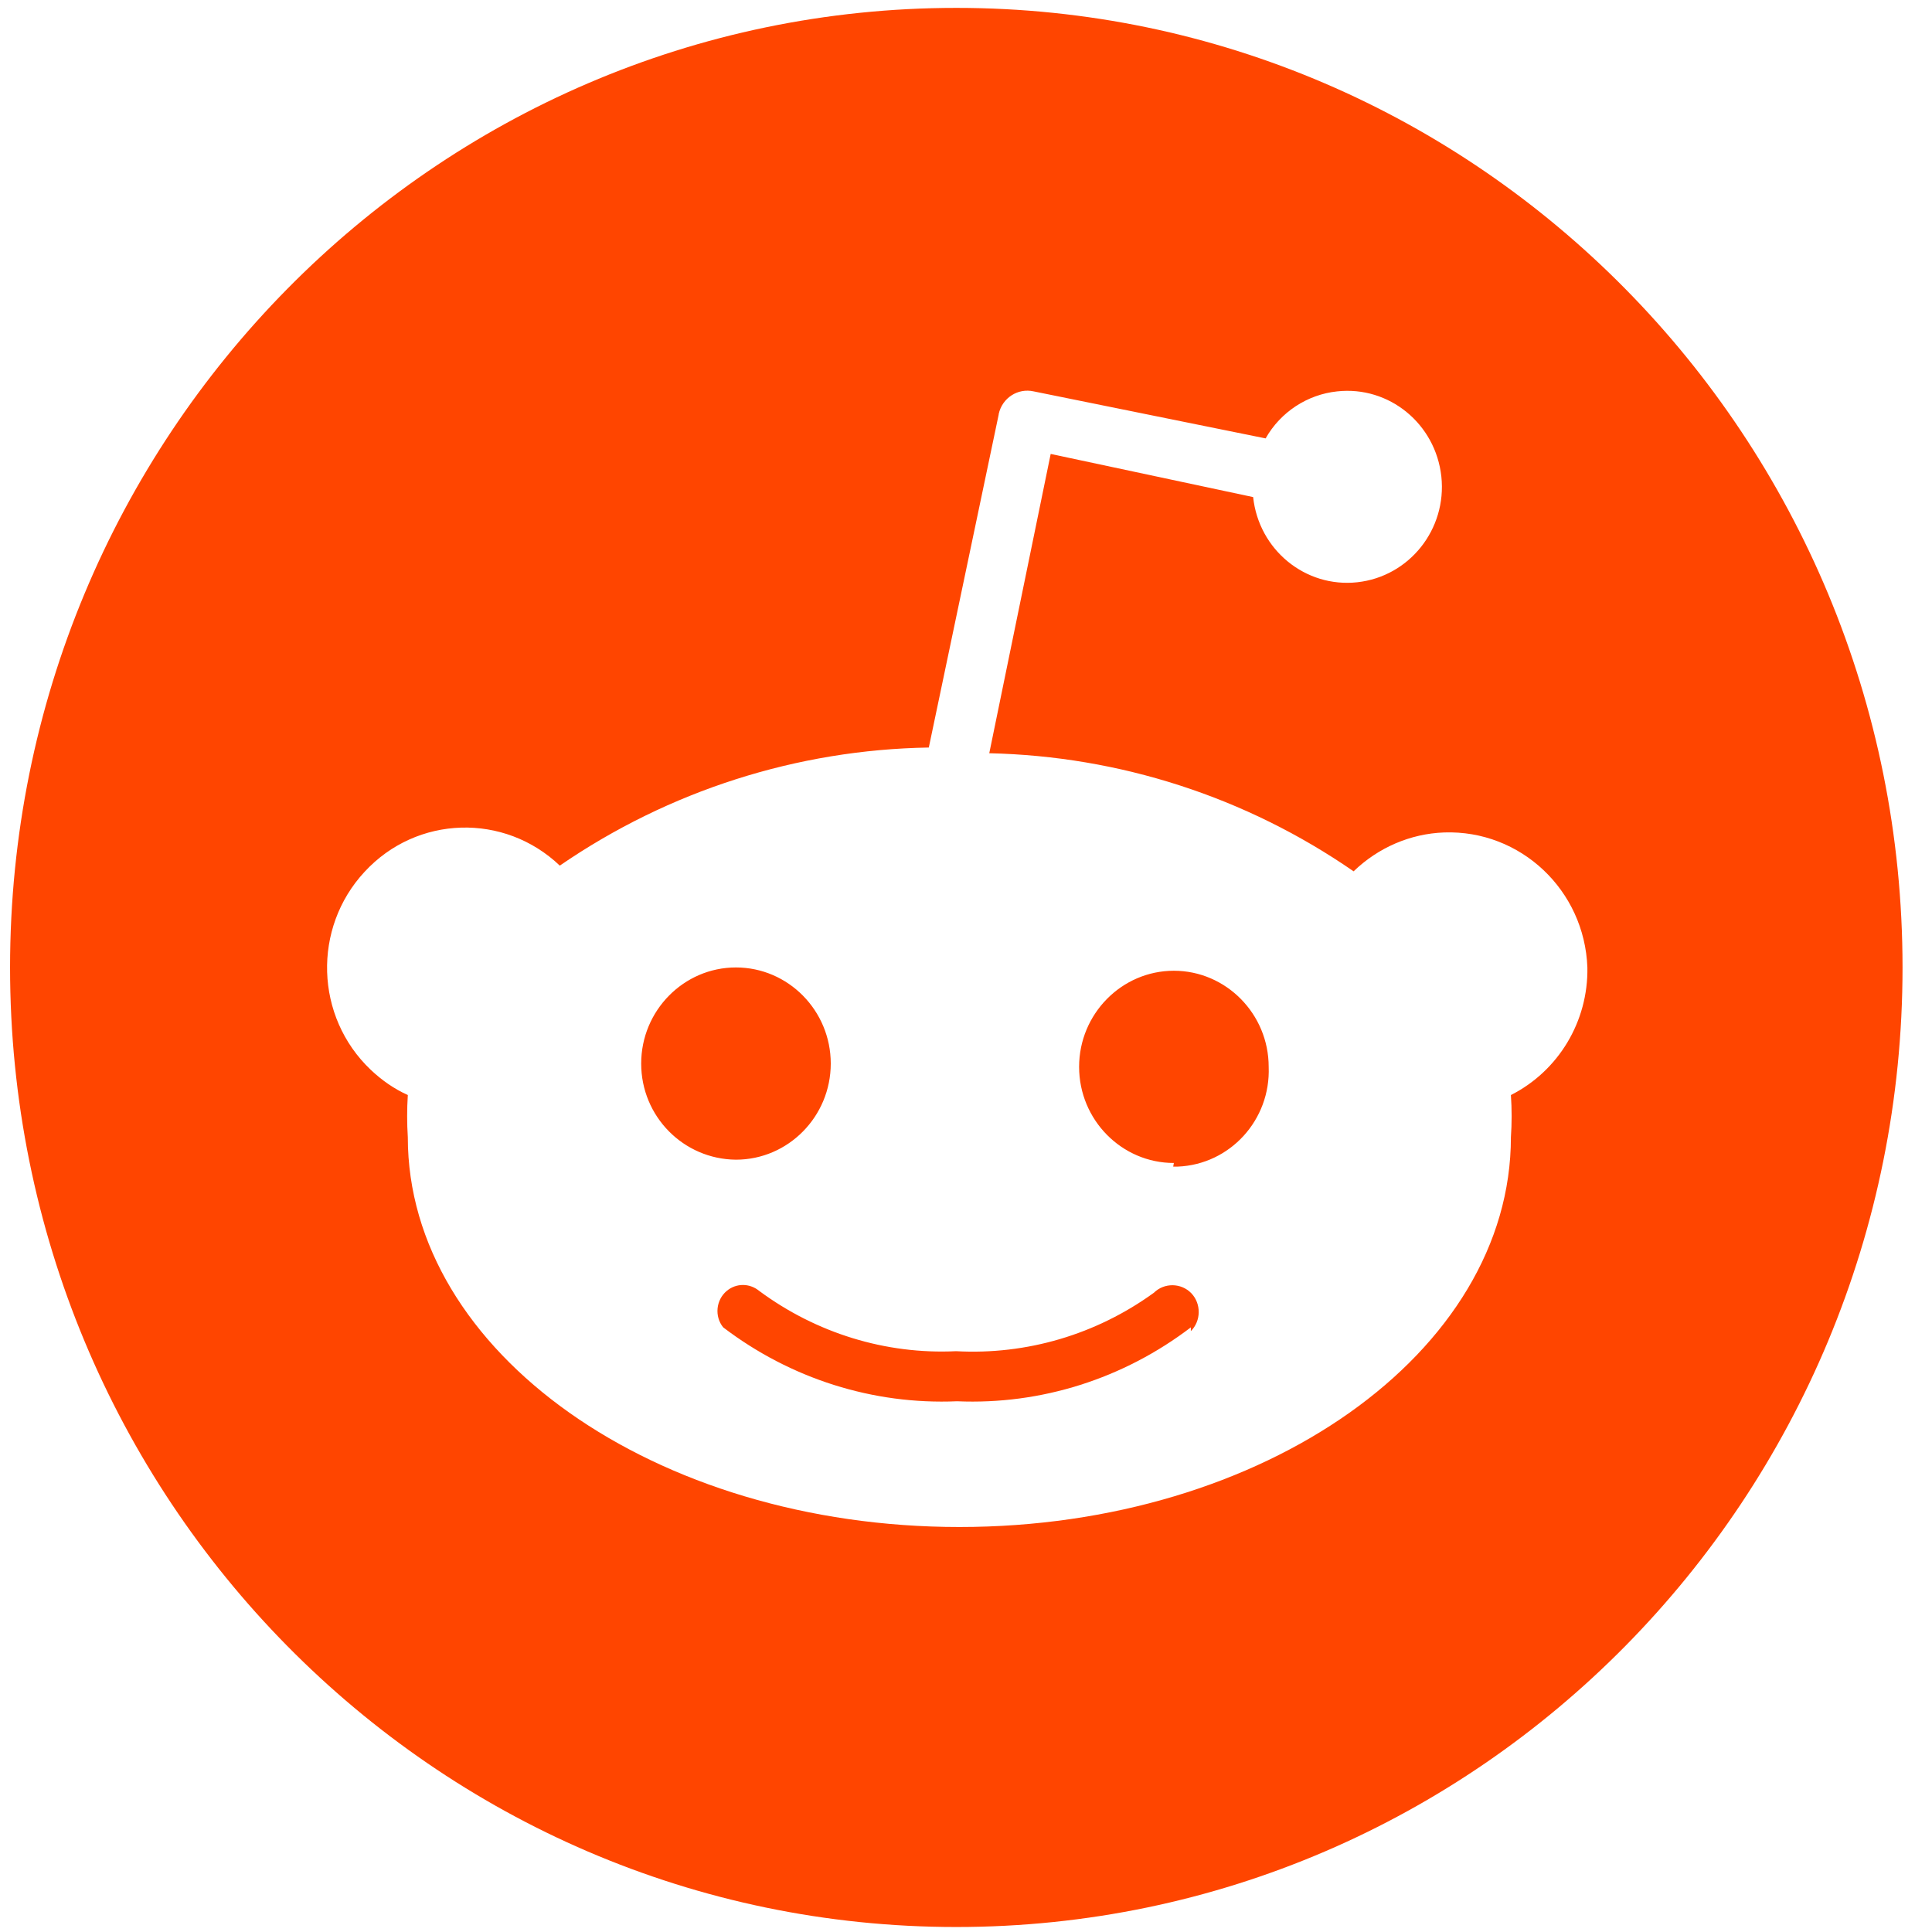 <svg xmlns="http://www.w3.org/2000/svg" width="24" height="24" fill="none" viewBox="0 0 24 24"><path fill="#FF4500" fill-rule="evenodd" d="M23.634 12.018C23.634 18.601 18.371 23.938 11.88 23.938C5.388 23.938 0.125 18.601 0.125 12.018C0.125 5.435 5.388 0.098 11.88 0.098C18.371 0.098 23.634 5.435 23.634 12.018ZM17.94 10.341C18.889 10.308 19.684 11.058 19.719 12.018C19.731 12.688 19.36 13.304 18.769 13.603C18.781 13.778 18.781 13.953 18.769 14.127C18.769 16.8 15.702 18.969 11.918 18.969C8.134 18.969 5.066 16.797 5.066 14.127C5.055 13.953 5.055 13.778 5.066 13.603C4.894 13.526 4.739 13.416 4.605 13.289C3.912 12.631 3.88 11.529 4.529 10.83C5.177 10.127 6.264 10.095 6.954 10.753C8.309 9.822 9.902 9.313 11.538 9.286L12.406 5.15V5.144C12.45 4.942 12.645 4.818 12.841 4.862L15.722 5.446C15.906 5.12 16.239 4.901 16.61 4.862C17.256 4.791 17.834 5.265 17.905 5.92C17.975 6.575 17.507 7.162 16.861 7.233C16.216 7.304 15.637 6.83 15.567 6.175L13.052 5.639L12.289 9.357C13.905 9.393 15.477 9.899 16.815 10.824C17.119 10.53 17.519 10.356 17.94 10.341ZM9.142 12.018C8.494 12.018 7.965 12.554 7.965 13.212C7.965 13.87 8.491 14.4 9.142 14.406C9.791 14.406 10.32 13.87 10.32 13.212C10.32 12.554 9.791 12.018 9.142 12.018ZM11.889 17.407C12.935 17.452 13.957 17.126 14.793 16.489V16.536C14.921 16.409 14.924 16.196 14.799 16.065C14.673 15.935 14.463 15.932 14.334 16.059C13.618 16.578 12.754 16.833 11.877 16.785C11 16.827 10.139 16.56 9.431 16.036C9.312 15.938 9.145 15.938 9.028 16.036C8.894 16.148 8.873 16.353 8.984 16.489C9.82 17.126 10.843 17.452 11.889 17.407ZM13.405 13.253C13.405 13.911 13.934 14.447 14.582 14.447L14.574 14.492H14.632C15.281 14.465 15.786 13.911 15.76 13.253C15.76 12.596 15.231 12.059 14.582 12.059C13.934 12.059 13.405 12.596 13.405 13.253Z" clip-rule="evenodd"/></svg>